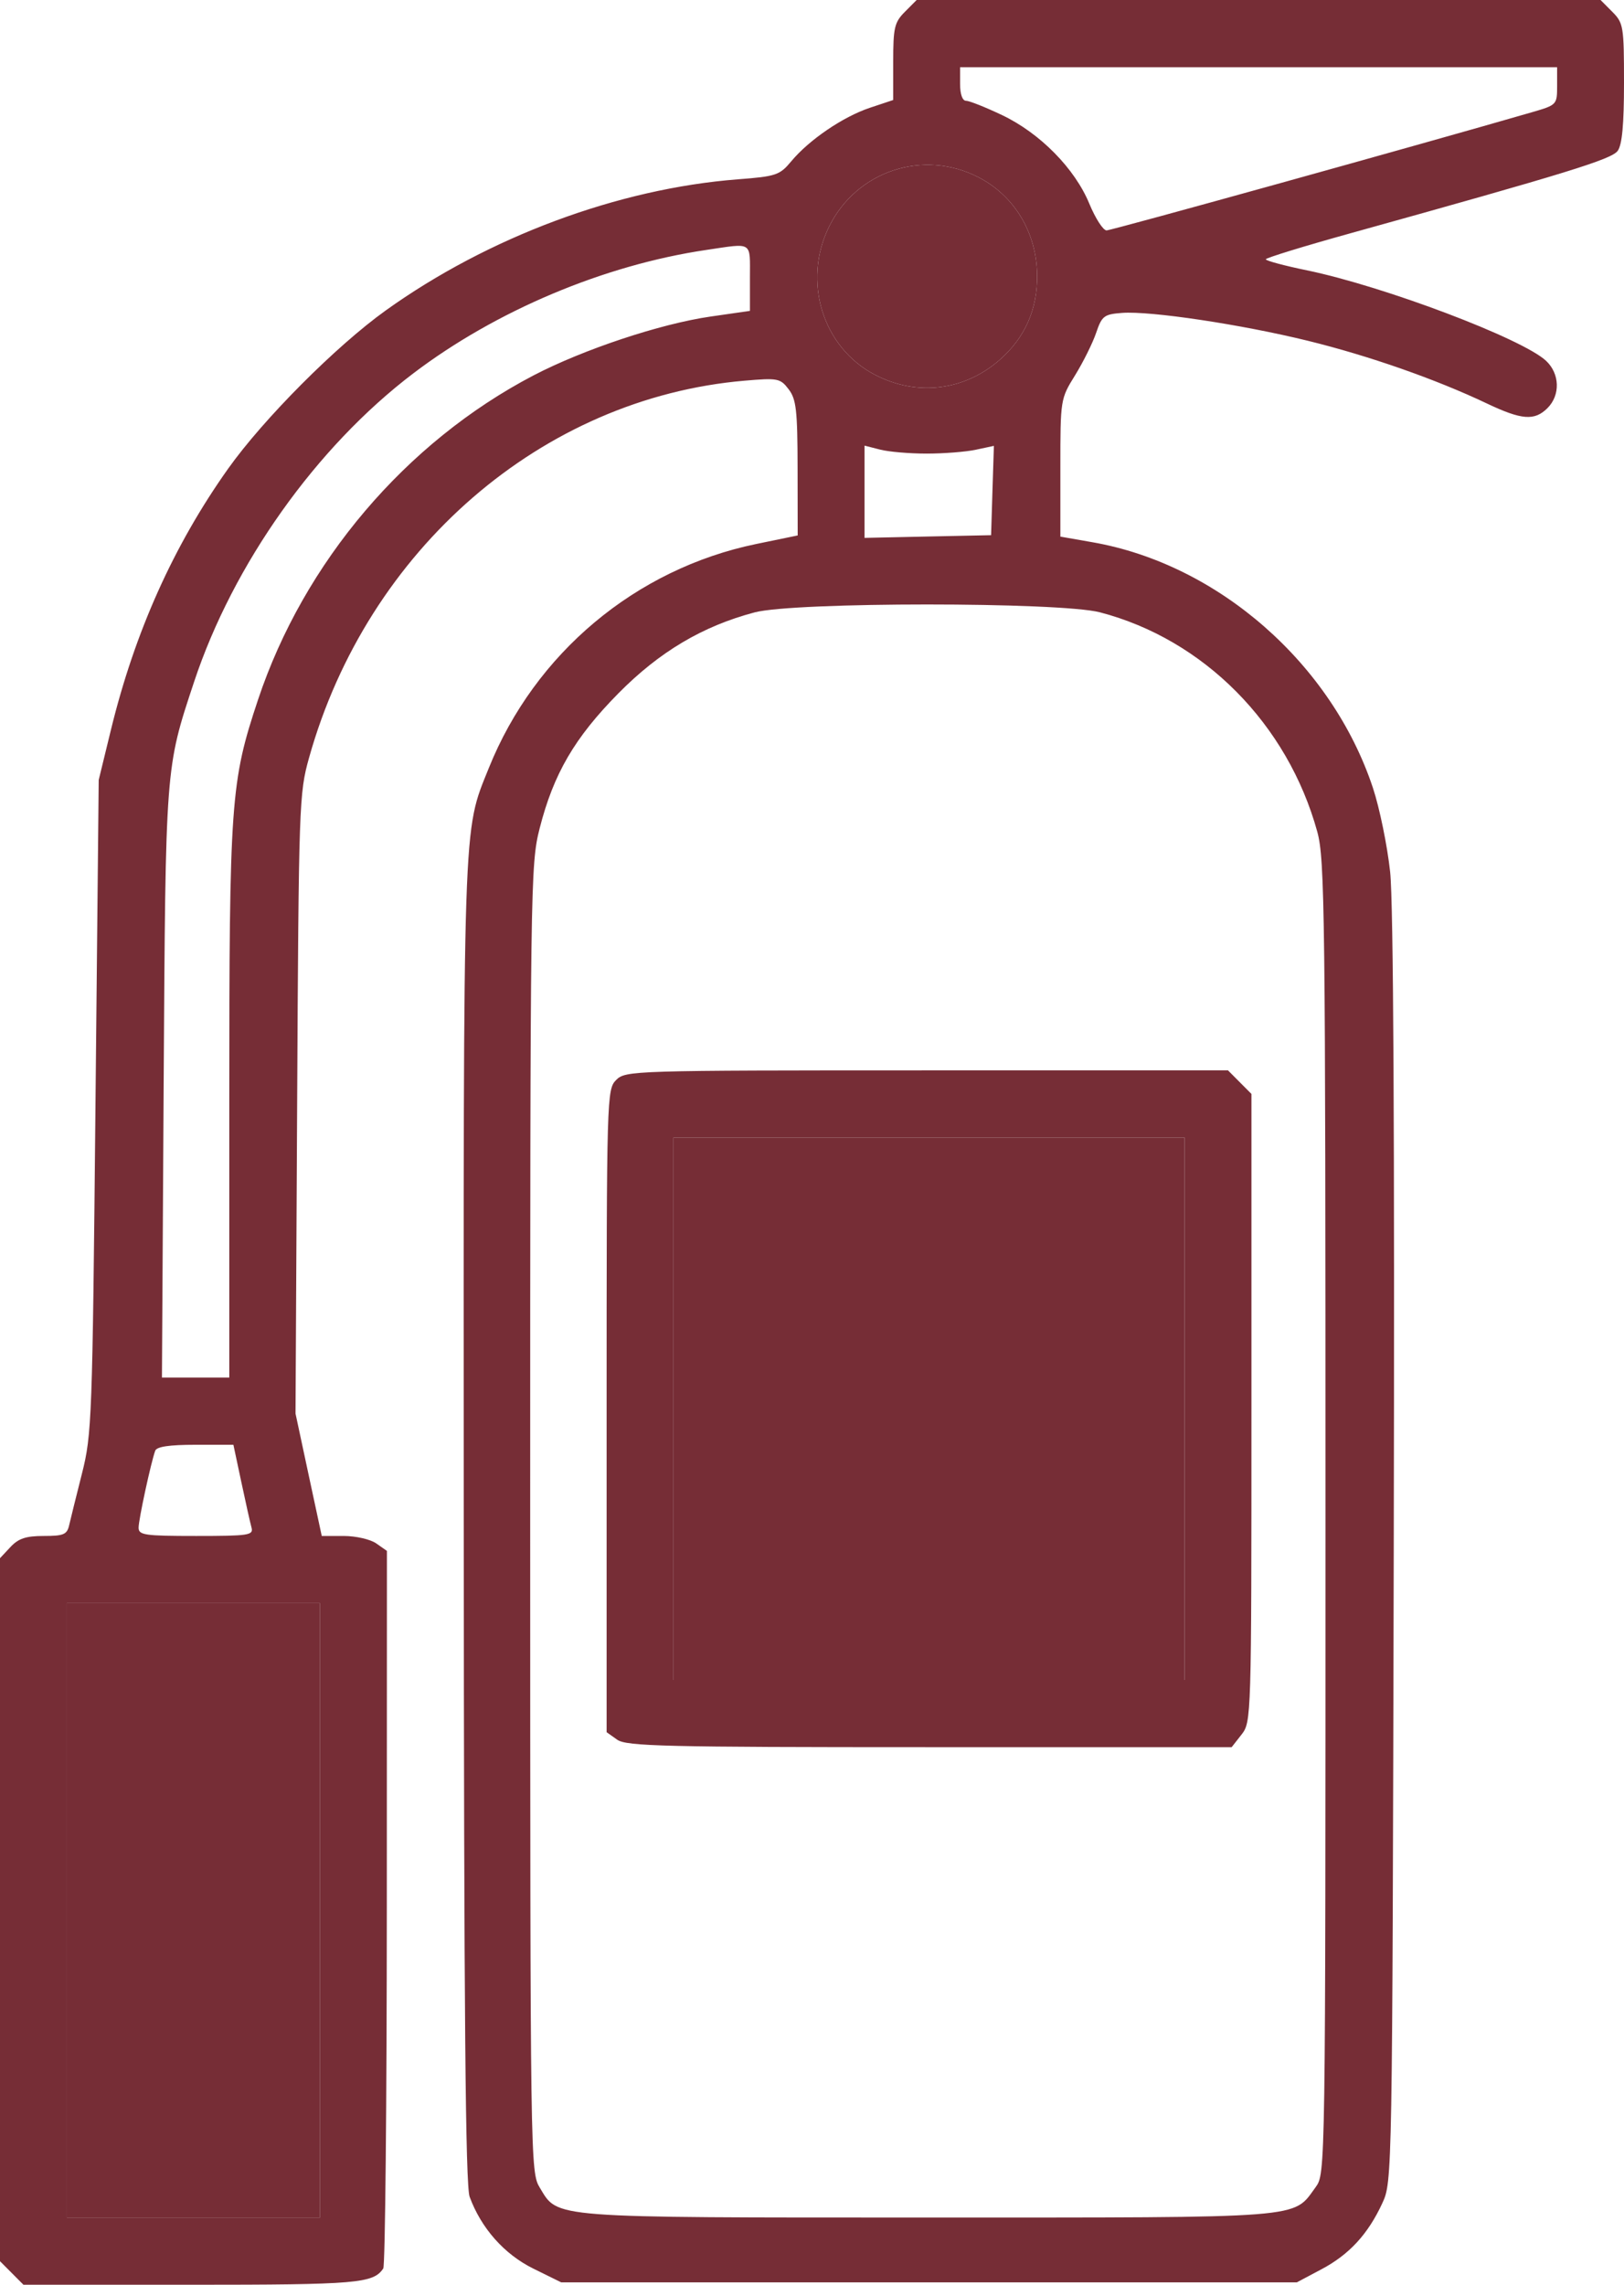 <svg width="32" height="45" viewBox="0 0 32 45" fill="none" xmlns="http://www.w3.org/2000/svg">
<path fill-rule="evenodd" clip-rule="evenodd" d="M17.831 0.232C17.624 0.44 17.6 0.544 17.6 1.217V1.97L17.14 2.123C16.611 2.3 15.945 2.753 15.592 3.176C15.364 3.45 15.295 3.474 14.538 3.532C12.182 3.714 9.62 4.668 7.6 6.115C6.62 6.817 5.189 8.254 4.493 9.234C3.421 10.744 2.656 12.448 2.187 14.37L1.945 15.362L1.881 21.791C1.821 27.956 1.81 28.252 1.615 29.023C1.503 29.465 1.39 29.922 1.363 30.039C1.321 30.224 1.254 30.252 0.862 30.252C0.51 30.252 0.363 30.301 0.205 30.471L0 30.69V37.613V44.536L0.231 44.768L0.462 45H3.767C7.04 45 7.356 44.973 7.552 44.679C7.59 44.621 7.621 41.418 7.622 37.56L7.624 30.546L7.414 30.399C7.299 30.318 7.012 30.252 6.772 30.252H6.34L6.081 29.047L5.823 27.841L5.855 21.744C5.886 15.829 5.893 15.624 6.091 14.92C7.243 10.816 10.684 7.84 14.671 7.498C15.327 7.442 15.375 7.451 15.539 7.666C15.69 7.863 15.714 8.077 15.716 9.22L15.718 10.546L14.898 10.715C12.524 11.206 10.54 12.868 9.631 15.129C9.116 16.41 9.132 15.928 9.138 29.968C9.142 39.672 9.172 43.044 9.254 43.268C9.481 43.886 9.936 44.399 10.507 44.681L11.059 44.953H18.306H25.553L26.035 44.697C26.585 44.406 26.955 44.005 27.238 43.393C27.434 42.969 27.435 42.922 27.463 30.536C27.481 22.325 27.457 17.788 27.392 17.174C27.337 16.662 27.185 15.918 27.053 15.519C26.241 13.072 24.005 11.113 21.527 10.68L20.894 10.569V9.214C20.894 7.865 20.895 7.857 21.184 7.391C21.343 7.133 21.53 6.758 21.598 6.558C21.712 6.222 21.754 6.19 22.108 6.163C22.668 6.121 24.45 6.388 25.771 6.712C26.969 7.006 28.29 7.468 29.294 7.945C29.986 8.274 30.238 8.293 30.494 8.036C30.748 7.781 30.735 7.362 30.466 7.108C30.004 6.672 27.276 5.64 25.755 5.325C25.308 5.233 24.941 5.135 24.942 5.107C24.942 5.08 25.693 4.849 26.612 4.594C30.878 3.408 31.754 3.138 31.876 2.971C31.963 2.851 32 2.451 32 1.632C32 0.518 31.989 0.453 31.769 0.232L31.538 0H24.8H18.062L17.831 0.232ZM30.682 1.695C30.682 2.062 30.676 2.068 30.188 2.21C28.022 2.838 21.901 4.538 21.804 4.538C21.737 4.538 21.584 4.301 21.465 4.013C21.179 3.319 20.492 2.622 19.745 2.267C19.419 2.112 19.1 1.985 19.035 1.985C18.964 1.985 18.918 1.856 18.918 1.654V1.324H24.8H30.682V1.695ZM19.276 3.489C19.989 3.854 20.427 4.582 20.436 5.418C20.444 6.087 20.199 6.645 19.708 7.079C19.01 7.696 18.076 7.812 17.247 7.385C16.21 6.851 15.803 5.54 16.339 4.459C16.882 3.365 18.191 2.933 19.276 3.489ZM14.777 5.472V6.123L14 6.235C13.013 6.377 11.49 6.884 10.509 7.396C7.994 8.711 5.988 11.072 5.084 13.782C4.544 15.403 4.518 15.765 4.518 21.709V27.132H3.854H3.191L3.225 21.342C3.263 15.059 3.257 15.141 3.824 13.431C4.595 11.108 6.23 8.807 8.141 7.356C9.769 6.119 11.905 5.22 13.916 4.923C14.845 4.786 14.777 4.742 14.777 5.472ZM18.259 8.934C18.595 8.934 19.031 8.9 19.227 8.858L19.584 8.782L19.556 9.662L19.529 10.541L18.282 10.567L17.035 10.594V9.685V8.777L17.341 8.855C17.509 8.899 17.922 8.934 18.259 8.934ZM21.673 12.06C23.72 12.593 25.371 14.259 25.956 16.381C26.105 16.925 26.118 17.953 26.118 29.891C26.118 42.811 26.118 42.812 25.923 43.079C25.468 43.702 25.796 43.676 18.279 43.676C10.782 43.676 11.003 43.693 10.638 43.091C10.45 42.782 10.448 42.65 10.447 29.913C10.447 17.409 10.452 17.026 10.633 16.317C10.907 15.241 11.323 14.528 12.187 13.654C12.995 12.836 13.847 12.331 14.871 12.061C15.653 11.854 20.881 11.854 21.673 12.06ZM12.141 21.271C11.957 21.456 11.953 21.586 11.953 27.789V34.117L12.162 34.265C12.346 34.394 13.088 34.412 18.32 34.412H24.269L24.464 34.163C24.657 33.916 24.659 33.843 24.659 27.73V21.546L24.428 21.314L24.197 21.082H18.263C12.455 21.082 12.325 21.086 12.141 21.271ZM23.341 27.747V33.088H18.306H13.271V27.747V22.405H18.306H23.341V27.747ZM4.755 29.189C4.84 29.591 4.931 29.996 4.956 30.087C4.997 30.238 4.901 30.252 3.865 30.252C2.846 30.252 2.73 30.235 2.731 30.087C2.732 29.925 2.973 28.81 3.058 28.574C3.087 28.493 3.335 28.456 3.849 28.456H4.599L4.755 29.189ZM6.306 37.626V43.676H3.812H1.318V37.626V31.576H3.812H6.306V37.626Z" fill="#762D36"/>
<path d="M23.341 27.747V33.088H18.306H13.271V27.747V22.405H18.306H23.341V27.747Z" fill="#762D36"/>
<path d="M19.276 3.489C19.989 3.854 20.427 4.582 20.436 5.418C20.444 6.087 20.199 6.645 19.708 7.079C19.01 7.696 18.076 7.812 17.247 7.385C16.21 6.851 15.803 5.54 16.339 4.459C16.882 3.365 18.191 2.933 19.276 3.489Z" fill="#762D36"/>
<path d="M6.306 37.626V43.676H3.812H1.318V37.626V31.576H3.812H6.306V37.626Z" fill="#762D36"/>
</svg>
